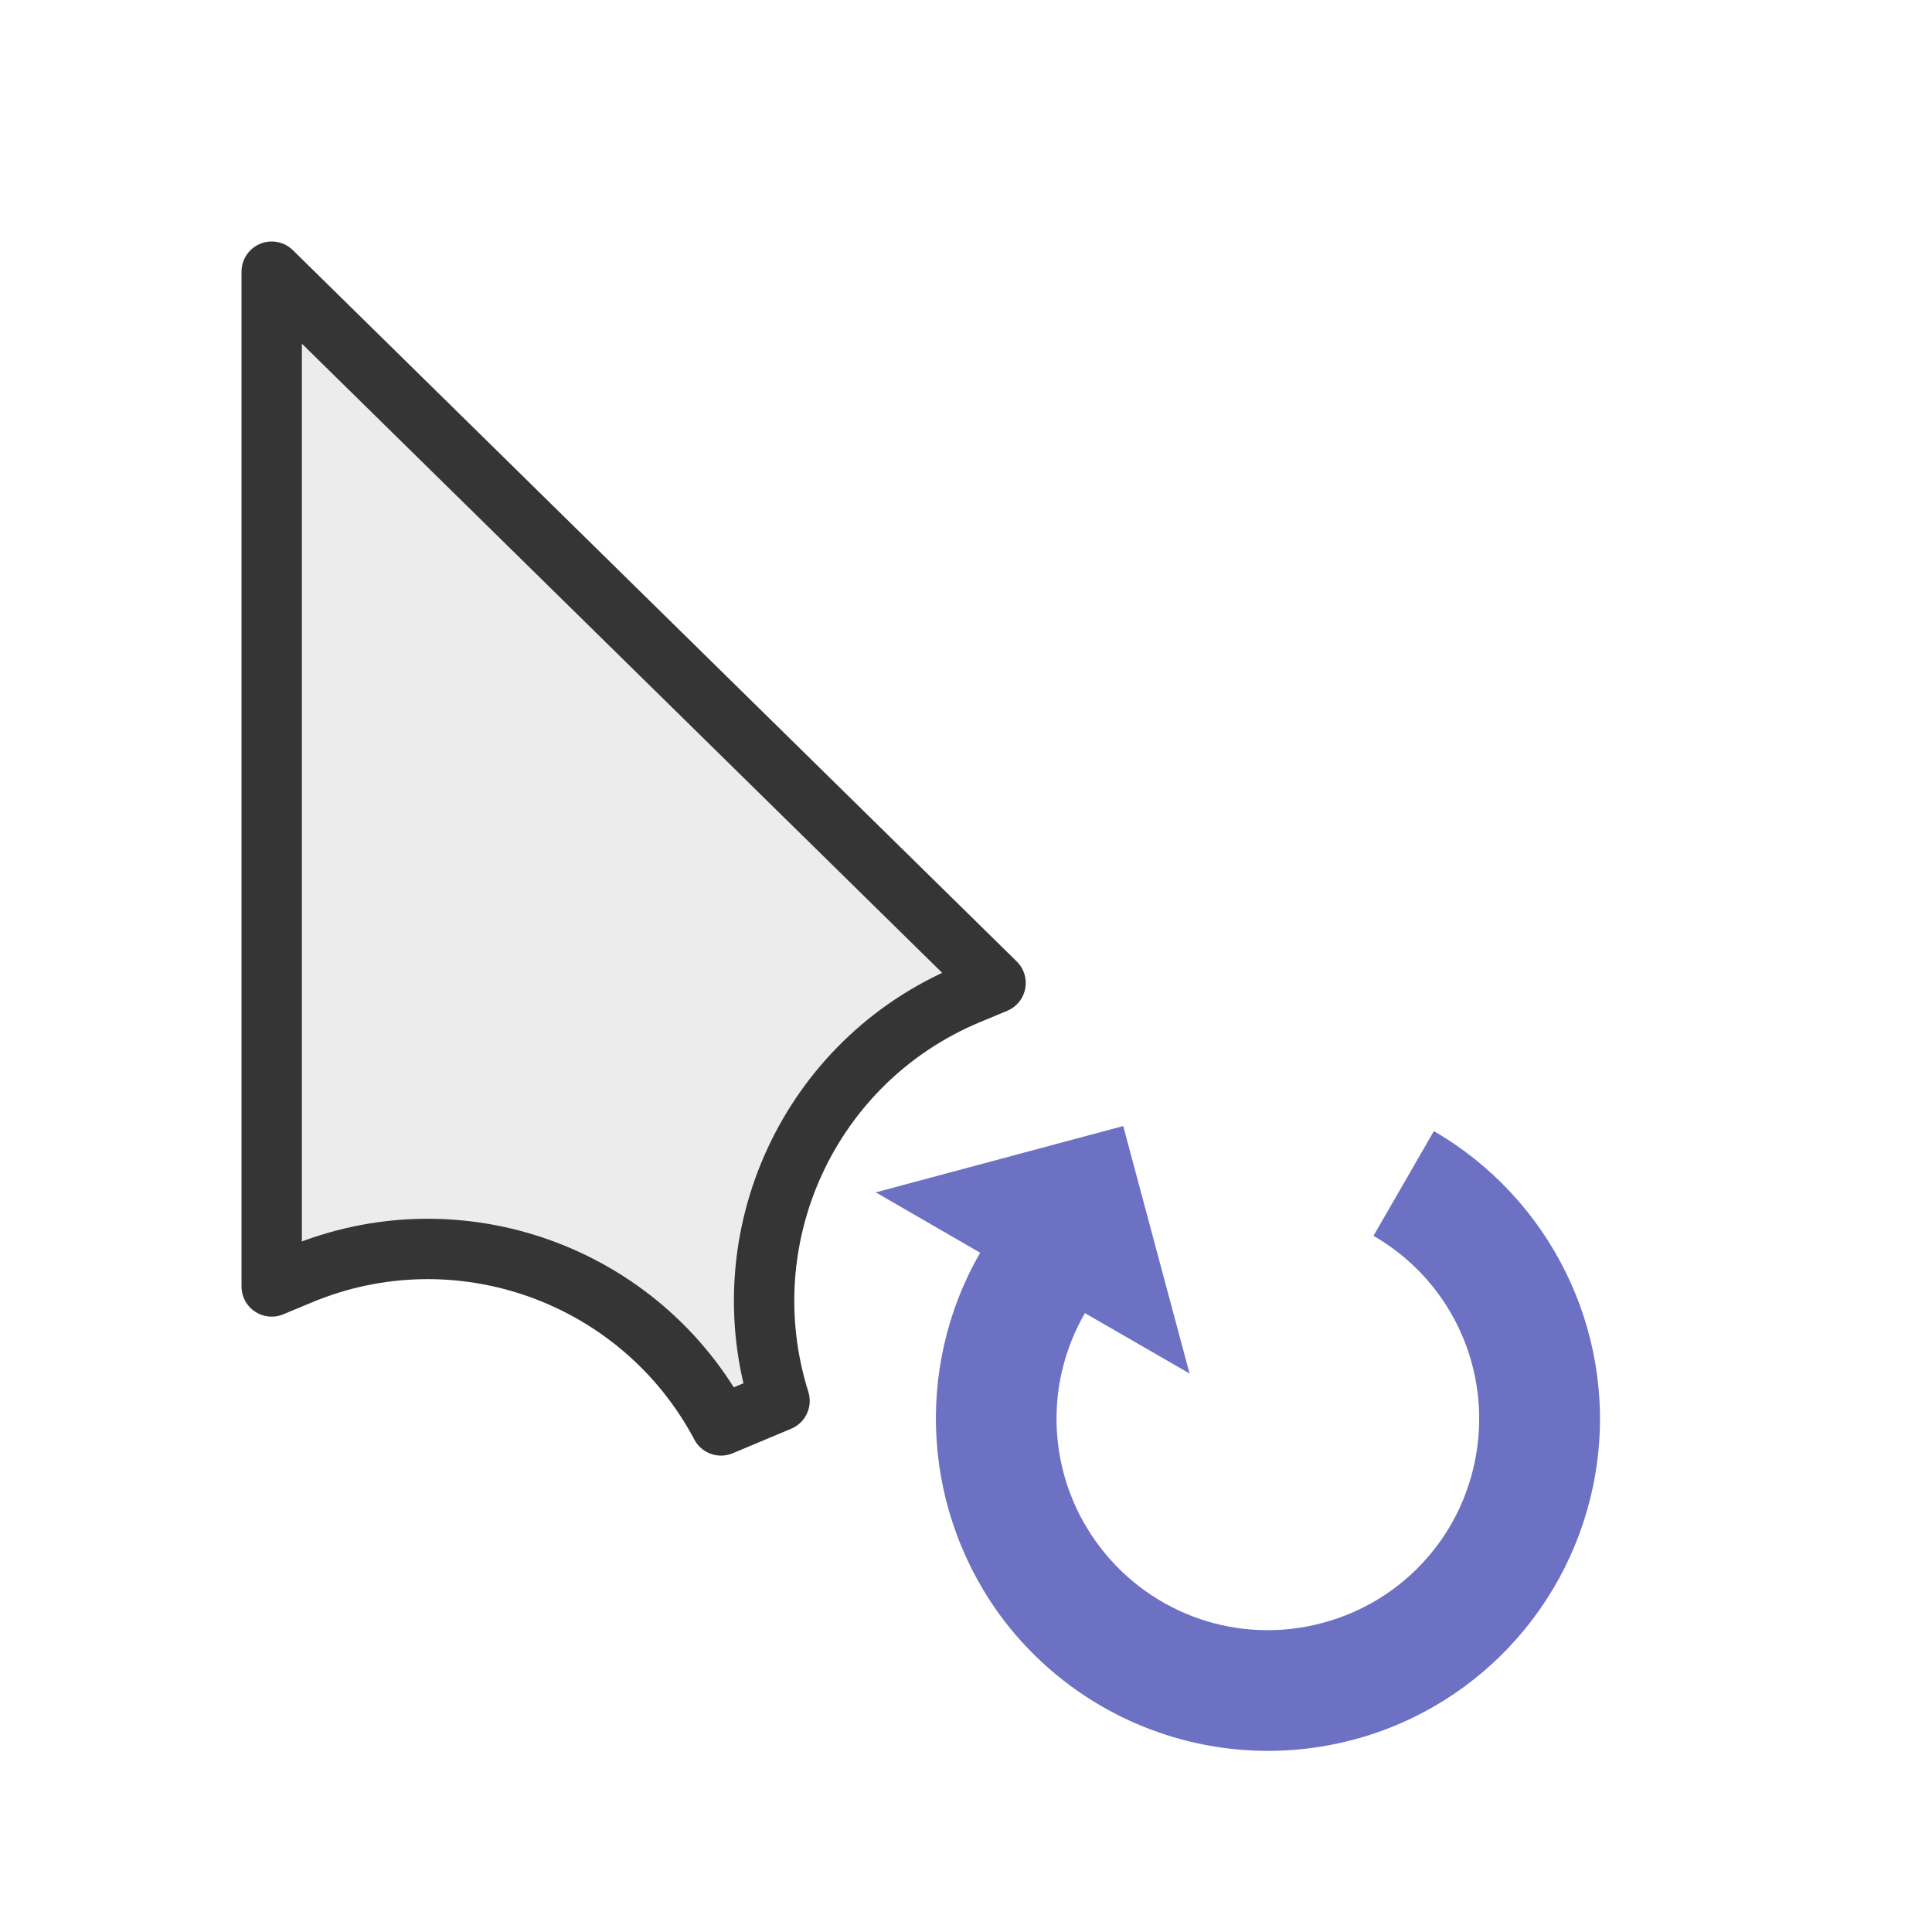 <?xml version="1.0" encoding="UTF-8" standalone="yes"?>
<svg xmlns="http://www.w3.org/2000/svg" xmlns:xlink="http://www.w3.org/1999/xlink" width="32px" height="32px" viewBox="0 0 24 24" version="1.1">
  <g id="surface1">
    <path style="fill-rule:nonzero;fill:rgb(92.549%,92.549%,92.549%);fill-opacity:1;stroke-width:2;stroke-linecap:butt;stroke-linejoin:round;stroke:rgb(20.784%,20.784%,20.784%);stroke-opacity:1;stroke-miterlimit:4;" d="M 9 9 L 9 42.615 L 9.927 42.229 C 15.167 40.031 21.219 42.198 23.885 47.219 L 25.823 46.406 C 24.115 40.979 26.812 35.146 32.052 32.948 L 32.979 32.562 Z M 9 9 " transform="matrix(0.375,0,0,0.375,0,0)"/>
    <path style=" stroke:none;fill-rule:nonzero;fill:rgb(42.353%,44.314%,76.863%);fill-opacity:1;" d="M 13.871 21.297 C 14.766 21.754 15.812 21.879 16.82 21.609 C 18.43 21.18 19.621 19.816 19.84 18.164 C 20.059 16.512 19.254 14.887 17.812 14.051 L 17.062 15.352 C 17.984 15.883 18.492 16.914 18.352 17.969 C 18.215 19.023 17.457 19.887 16.43 20.16 C 15.402 20.438 14.316 20.066 13.668 19.223 C 13.02 18.379 12.945 17.234 13.477 16.312 L 14.777 17.062 L 13.953 13.988 L 10.879 14.812 L 12.176 15.562 C 11.344 17.004 11.465 18.812 12.477 20.137 C 12.859 20.633 13.336 21.023 13.871 21.297 Z M 13.871 21.297 "/>
  </g>
</svg>